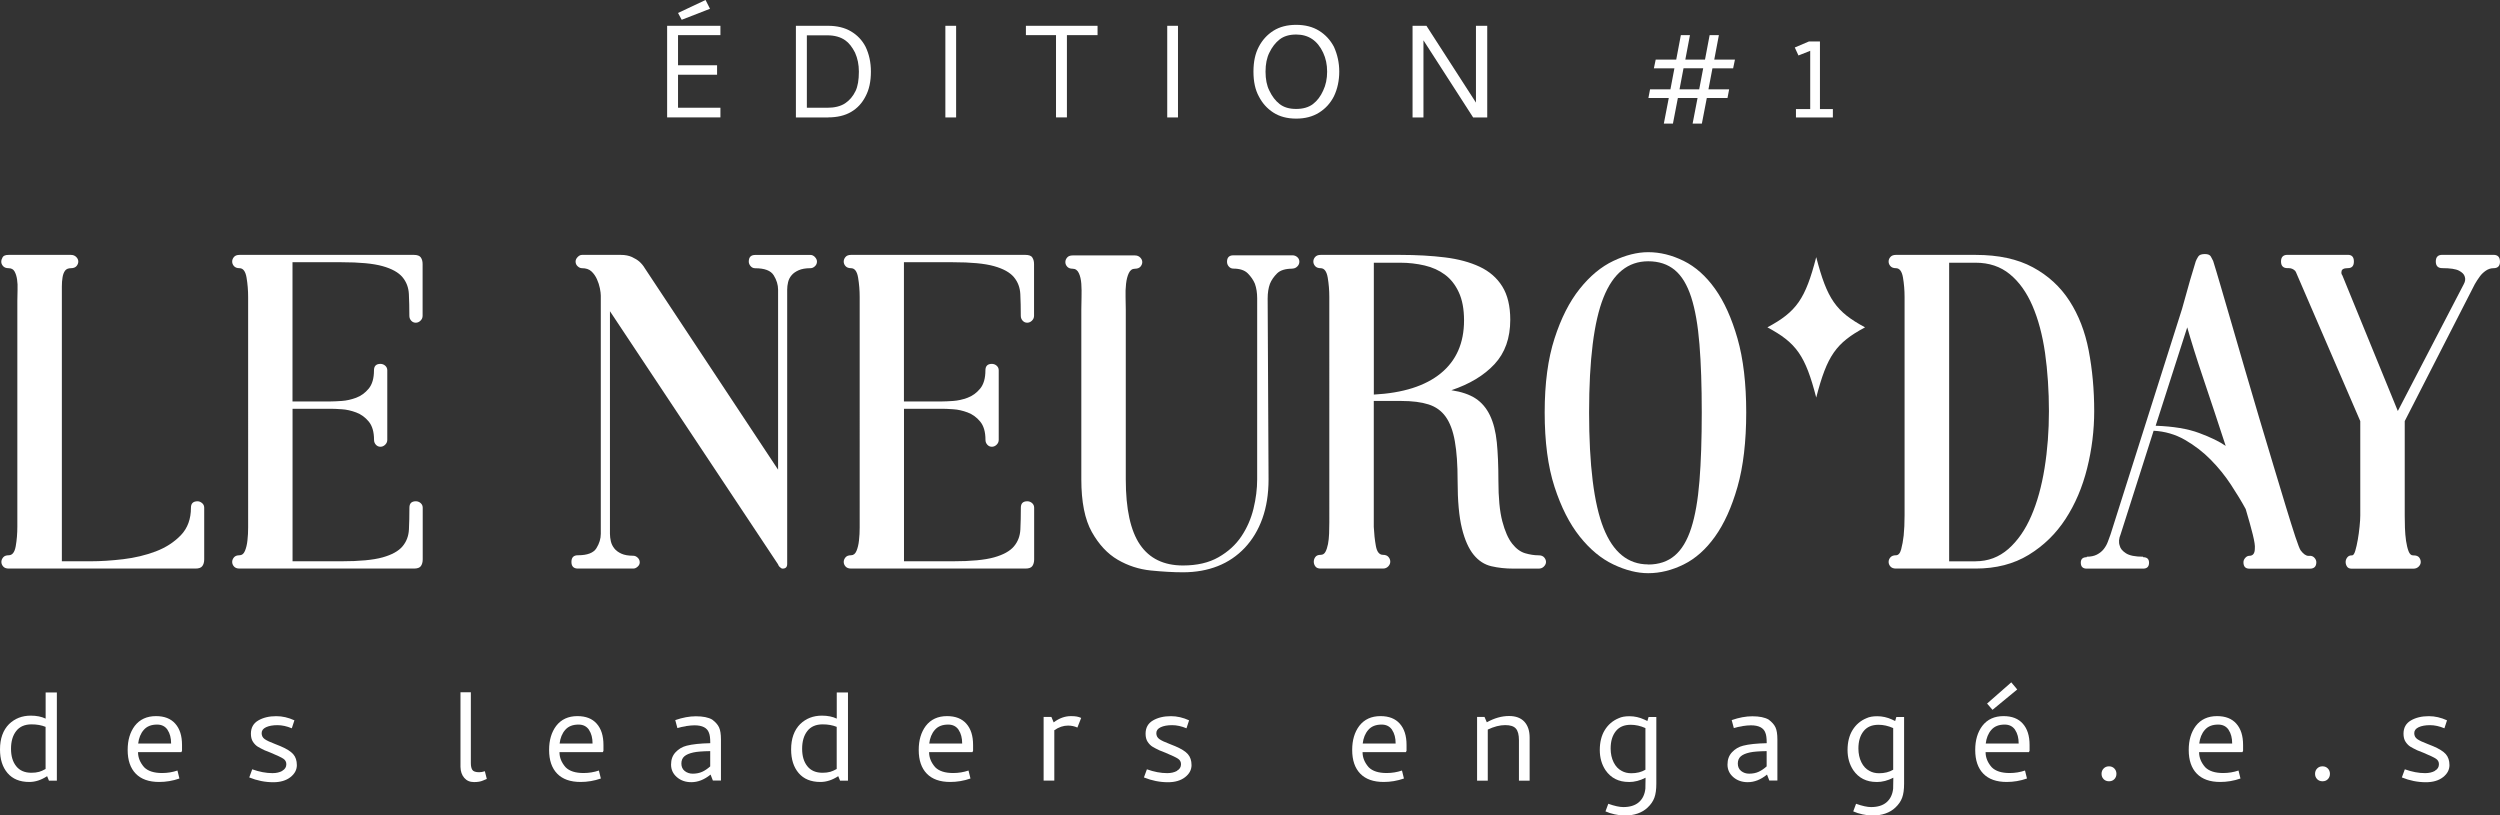 <?xml version="1.0" encoding="UTF-8"?>
<svg id="Calque_1" data-name="Calque 1" xmlns="http://www.w3.org/2000/svg" viewBox="0 0 470 153.3">
  <rect x="0" y="0" width="470" height="153.3" fill="#333333" stroke="none"/>
  <defs>
    <style>
      .cls-1 {
        fill: #fff;
      }
    </style>
  </defs>
  <g>
    <path class="cls-1" d="M125.42,22.08V4.85h10.02v1.75h-7.97v5.67h7.34v1.78h-7.34v6.2h7.97v1.82h-10.02ZM132.64,0l-5.17,2.44,.69,1.28,5.32-2.07-.84-1.66Z"/>
    <path class="cls-1" d="M155.67,22.08h-6.04V4.85h6.04c1.7,0,3.14,.35,4.32,1.05s2.1,1.66,2.74,2.9c.66,1.38,1,2.93,1,4.67,0,1.84-.33,3.38-1,4.63-.64,1.27-1.55,2.26-2.72,2.94-1.17,.69-2.62,1.03-4.34,1.03Zm-3.98-1.82h3.83c1.39,0,2.51-.28,3.35-.83,.84-.55,1.5-1.33,1.98-2.33,.41-.86,.62-2.07,.62-3.63,0-1.32-.24-2.5-.72-3.57-.54-1.06-1.15-1.84-1.84-2.32-.89-.63-2.02-.94-3.39-.94h-3.83v13.62Z"/>
    <path class="cls-1" d="M177.73,4.85h2.02V22.08h-2.02V4.85Z"/>
    <path class="cls-1" d="M192.86,4.85h13.48v1.75h-5.76v15.47h-2.05V6.61h-5.66v-1.75Z"/>
    <path class="cls-1" d="M219.44,4.85h2.02V22.08h-2.02V4.85Z"/>
    <path class="cls-1" d="M247.99,5.78c1.19,.74,2.12,1.75,2.79,3.02,.66,1.46,1,3.02,1,4.67s-.33,3.24-1,4.63c-.66,1.3-1.59,2.32-2.79,3.07-1.19,.75-2.63,1.13-4.31,1.13s-3.11-.38-4.28-1.13c-1.17-.75-2.09-1.77-2.75-3.07-.66-1.21-1-2.75-1-4.63s.33-3.39,1-4.67c.66-1.27,1.58-2.28,2.75-3.02,1.17-.74,2.6-1.11,4.28-1.11s3.12,.37,4.31,1.11Zm-1.15,13.78c.8-.62,1.44-1.46,1.91-2.52,.5-1.04,.75-2.23,.75-3.57s-.25-2.5-.75-3.57c-1.06-2.27-2.75-3.41-5.07-3.41-1.29,0-2.32,.31-3.11,.92-.79,.62-1.43,1.45-1.93,2.49-.48,.96-.72,2.15-.72,3.57s.24,2.63,.72,3.57c.5,1.06,1.14,1.91,1.93,2.52,.79,.62,1.82,.92,3.11,.92s2.36-.31,3.16-.92Z"/>
    <path class="cls-1" d="M265.56,4.85h2.61l9.31,14.44V4.85h2.12V22.08h-2.65l-9.34-14.5v14.5h-2.05V4.85Z"/>
    <path class="cls-1" d="M316,6.61h1.71l-.87,4.6h3.7l.87-4.6h1.74l-.87,4.6h3.89l-.34,1.63h-3.89l-.75,3.95h3.89l-.31,1.63h-3.89l-.93,4.82h-1.74l.93-4.82h-3.7l-.93,4.82h-1.71l.93-4.82h-3.83l.31-1.63h3.83l.75-3.95h-3.86l.34-1.63h3.86l.87-4.6Zm-.25,10.18h3.7l.75-3.95h-3.7l-.75,3.95Z"/>
    <path class="cls-1" d="M342.15,20.51h2.43v1.57h-6.94v-1.57h2.68V9.55l-2.21,.88-.69-1.5,2.65-1.13h2.08v12.71Z"/>
  </g>
  <g>
    <path class="cls-1" d="M1.42,145.34c-.95-1.11-1.42-2.59-1.42-4.44,0-2.04,.57-3.63,1.7-4.77,1.1-1.06,2.46-1.59,4.09-1.59,1.09,0,2.02,.19,2.79,.56v-4.92h2.11v16.58h-1.49l-.34-.84c-1.12,.73-2.23,1.09-3.35,1.09-1.78,0-3.14-.56-4.09-1.67Zm5.9-.22c.38-.11,.8-.3,1.25-.55v-7.92c-.76-.31-1.64-.47-2.63-.47-1.28,0-2.25,.42-2.89,1.25-.65,.83-.98,1.94-.98,3.33s.32,2.47,.98,3.29c.65,.82,1.6,1.23,2.86,1.23,.56,0,1.03-.06,1.41-.17Z"/>
    <path class="cls-1" d="M32.95,136.05c.85,.95,1.27,2.28,1.27,4.01v1.09l-.12,.25h-8.15c0,1.02,.38,1.96,1.15,2.84,.72,.73,1.85,1.09,3.38,1.09,1.01,0,1.97-.16,2.88-.47l.37,1.5c-1.26,.44-2.53,.65-3.81,.65-1.92,0-3.39-.52-4.4-1.56-1.01-1.04-1.52-2.52-1.52-4.46,0-1.83,.44-3.33,1.33-4.52,.95-1.23,2.28-1.84,4-1.84,1.57,0,2.78,.47,3.62,1.42Zm-1.44,1.17c-.44-.66-1.1-1-1.97-1-1.1,0-1.93,.33-2.51,1-.58,.66-.93,1.52-1.05,2.56h6.19c0-1.04-.22-1.89-.67-2.56Z"/>
    <path class="cls-1" d="M53.07,144.9c.51-.28,.76-.69,.76-1.23,0-.44-.19-.78-.56-1.03-.37-.25-1.16-.62-2.35-1.12l-1.18-.47c-.52-.25-.94-.47-1.27-.67-.33-.2-.63-.5-.9-.9-.27-.4-.4-.92-.4-1.54,0-1.12,.46-1.95,1.38-2.49,.92-.54,2.05-.81,3.39-.81,1.14,0,2.27,.26,3.41,.78l-.49,1.5c-.93-.39-1.83-.59-2.7-.59s-1.6,.13-2.15,.39c-.55,.26-.82,.63-.82,1.11s.19,.85,.57,1.12c.38,.27,1.04,.58,1.97,.93l1.02,.41c1.13,.48,1.93,.98,2.38,1.5,.45,.52,.68,1.2,.68,2.06s-.4,1.63-1.21,2.26c-.81,.63-1.88,.95-3.22,.95-1.53,0-3.04-.3-4.52-.9l.56-1.53c1.34,.48,2.61,.72,3.81,.72,.72,0,1.34-.14,1.84-.42Z"/>
    <path class="cls-1" d="M91.15,144.98l.37,1.46c-.06,.02-.31,.12-.74,.31s-.99,.28-1.67,.28c-.77,0-1.37-.26-1.83-.79s-.69-1.22-.71-2.07v-14.02h1.95v13.31c0,.56,.09,.99,.28,1.28,.19,.29,.62,.44,1.3,.44,.31,0,.66-.06,1.05-.19Z"/>
    <path class="cls-1" d="M112.18,136.05c.85,.95,1.27,2.28,1.27,4.01v1.09l-.12,.25h-8.15c0,1.02,.38,1.96,1.15,2.84,.72,.73,1.85,1.09,3.38,1.09,1.01,0,1.97-.16,2.88-.47l.37,1.5c-1.26,.44-2.53,.65-3.81,.65-1.92,0-3.39-.52-4.4-1.56-1.01-1.04-1.52-2.52-1.52-4.46,0-1.83,.44-3.33,1.33-4.52,.95-1.23,2.28-1.84,4-1.84,1.57,0,2.78,.47,3.62,1.42Zm-1.44,1.17c-.44-.66-1.1-1-1.97-1-1.1,0-1.93,.33-2.51,1-.58,.66-.93,1.52-1.05,2.56h6.19c0-1.04-.22-1.89-.67-2.56Z"/>
    <path class="cls-1" d="M128.98,136.52c-.61,.09-1.15,.21-1.63,.36l-.4-1.5c1.38-.48,2.67-.72,3.87-.72,1.34,0,2.36,.21,3.07,.62,.62,.46,1.05,.95,1.29,1.46,.24,.52,.36,1.28,.36,2.27v7.73h-1.52l-.43-1.12c-1.18,.96-2.38,1.43-3.62,1.43-1.07,0-1.98-.31-2.71-.94s-1.1-1.41-1.1-2.37,.28-1.71,.85-2.32c.57-.61,1.26-1.02,2.09-1.23,1.05-.27,2.53-.43,4.43-.47v-.09c0-.85-.08-1.48-.25-1.87-.33-.93-1.24-1.4-2.72-1.4-.43,0-.96,.05-1.57,.14Zm3.05,8.57c.52-.24,1.01-.58,1.49-1.01v-2.87c-1.42,.02-2.48,.1-3.16,.25-.77,.17-1.33,.41-1.7,.73-.37,.32-.56,.77-.56,1.36s.21,1.07,.63,1.4c.42,.33,.92,.5,1.5,.5,.68,0,1.28-.12,1.8-.36Z"/>
    <path class="cls-1" d="M150.15,145.34c-.95-1.11-1.42-2.59-1.42-4.44,0-2.04,.57-3.63,1.7-4.77,1.1-1.06,2.46-1.59,4.09-1.59,1.09,0,2.02,.19,2.79,.56v-4.92h2.11v16.58h-1.49l-.34-.84c-1.12,.73-2.23,1.09-3.35,1.09-1.78,0-3.14-.56-4.09-1.67Zm5.9-.22c.38-.11,.8-.3,1.25-.55v-7.92c-.76-.31-1.64-.47-2.63-.47-1.28,0-2.25,.42-2.89,1.25-.65,.83-.98,1.94-.98,3.33s.32,2.47,.98,3.29c.65,.82,1.6,1.23,2.86,1.23,.56,0,1.03-.06,1.41-.17Z"/>
    <path class="cls-1" d="M181.67,136.05c.85,.95,1.27,2.28,1.27,4.01v1.09l-.12,.25h-8.15c0,1.02,.38,1.96,1.15,2.84,.72,.73,1.85,1.09,3.38,1.09,1.01,0,1.97-.16,2.88-.47l.37,1.5c-1.26,.44-2.53,.65-3.81,.65-1.92,0-3.39-.52-4.4-1.56-1.01-1.04-1.52-2.52-1.52-4.46,0-1.83,.44-3.33,1.33-4.52,.95-1.23,2.28-1.84,4-1.84,1.57,0,2.78,.47,3.62,1.42Zm-1.44,1.17c-.44-.66-1.1-1-1.97-1-1.1,0-1.93,.33-2.51,1-.58,.66-.93,1.52-1.05,2.56h6.19c0-1.04-.22-1.89-.67-2.56Z"/>
    <path class="cls-1" d="M202.44,134.71c.28,.05,.55,.14,.82,.26l-.71,1.81c-.54-.25-1.13-.37-1.77-.37-.87,0-1.72,.29-2.57,.87v9.47h-2.01v-11.97h1.46l.43,1.03c1.03-.79,2.12-1.18,3.25-1.18,.45,0,.82,.03,1.1,.08Z"/>
    <path class="cls-1" d="M221.27,144.9c.51-.28,.76-.69,.76-1.23,0-.44-.19-.78-.56-1.03-.37-.25-1.16-.62-2.35-1.12l-1.18-.47c-.52-.25-.94-.47-1.27-.67-.33-.2-.63-.5-.9-.9-.27-.4-.4-.92-.4-1.54,0-1.12,.46-1.95,1.38-2.49,.92-.54,2.05-.81,3.39-.81,1.14,0,2.27,.26,3.41,.78l-.49,1.5c-.93-.39-1.83-.59-2.7-.59s-1.6,.13-2.15,.39c-.55,.26-.82,.63-.82,1.11s.19,.85,.57,1.12c.38,.27,1.04,.58,1.97,.93l1.02,.41c1.13,.48,1.93,.98,2.38,1.5,.45,.52,.68,1.2,.68,2.06s-.4,1.63-1.21,2.26c-.81,.63-1.88,.95-3.22,.95-1.53,0-3.04-.3-4.52-.9l.56-1.53c1.34,.48,2.61,.72,3.81,.72,.72,0,1.34-.14,1.84-.42Z"/>
    <path class="cls-1" d="M263.16,136.05c.85,.95,1.27,2.28,1.27,4.01v1.09l-.12,.25h-8.15c0,1.02,.38,1.96,1.15,2.84,.72,.73,1.85,1.09,3.38,1.09,1.01,0,1.97-.16,2.88-.47l.37,1.5c-1.26,.44-2.53,.65-3.81,.65-1.92,0-3.39-.52-4.4-1.56-1.01-1.04-1.52-2.52-1.52-4.46,0-1.83,.44-3.33,1.33-4.52,.95-1.23,2.28-1.84,4-1.84,1.57,0,2.78,.47,3.62,1.42Zm-1.44,1.17c-.44-.66-1.1-1-1.97-1-1.1,0-1.93,.33-2.51,1-.58,.66-.93,1.52-1.05,2.56h6.19c0-1.04-.22-1.89-.67-2.56Z"/>
    <path class="cls-1" d="M284.98,136.97c-.38-.44-1.05-.65-2-.65-1.01,0-2.11,.28-3.28,.84v9.6h-2.01v-11.97h1.4l.43,1c1.42-.79,2.82-1.18,4.18-1.18,1.26,0,2.22,.36,2.88,1.07,.66,.72,.99,1.71,.99,2.98v8.1h-2.01v-7.6c0-1.02-.19-1.75-.57-2.18Z"/>
    <path class="cls-1" d="M306.21,147.01c-1.9,0-3.36-.74-4.37-2.21-.72-1.08-1.08-2.35-1.08-3.8s.31-2.73,.94-3.75,1.5-1.77,2.62-2.23c.52-.25,1.19-.37,2.01-.37,.97,0,1.9,.21,2.79,.62l.59,.28,.22-.75h1.46v12.53c0,1.1-.12,1.98-.37,2.65s-.67,1.28-1.27,1.84c-.5,.48-1.11,.85-1.84,1.11-.73,.26-1.55,.39-2.46,.39-.58,0-1.2-.07-1.87-.22-.67-.15-1.25-.33-1.75-.56l.53-1.43c1.18,.42,2.12,.62,2.82,.62,1.24,0,2.21-.3,2.91-.9,.7-.6,1.12-1.45,1.24-2.56,.02-.23,.03-.81,.03-1.75v-.31c-1.03,.54-2.07,.81-3.13,.81Zm3.13-2.31v-7.82c-.93-.42-1.85-.62-2.76-.62-1.24,0-2.18,.4-2.82,1.22-.64,.81-.96,1.89-.96,3.24,0,.98,.19,1.84,.56,2.59,.37,.75,.88,1.29,1.52,1.62,.51,.29,1.11,.44,1.8,.44,1.03,0,1.92-.22,2.66-.66Z"/>
    <path class="cls-1" d="M327.59,136.52c-.61,.09-1.15,.21-1.63,.36l-.4-1.5c1.38-.48,2.67-.72,3.87-.72,1.34,0,2.36,.21,3.07,.62,.62,.46,1.05,.95,1.29,1.46,.24,.52,.36,1.28,.36,2.27v7.73h-1.52l-.43-1.12c-1.18,.96-2.38,1.43-3.62,1.43-1.07,0-1.98-.31-2.71-.94s-1.1-1.41-1.1-2.37,.28-1.71,.85-2.32c.57-.61,1.26-1.02,2.09-1.23,1.05-.27,2.53-.43,4.43-.47v-.09c0-.85-.08-1.48-.25-1.87-.33-.93-1.24-1.4-2.72-1.4-.43,0-.96,.05-1.57,.14Zm3.05,8.57c.52-.24,1.01-.58,1.49-1.01v-2.87c-1.42,.02-2.48,.1-3.16,.25-.77,.17-1.33,.41-1.7,.73-.37,.32-.56,.77-.56,1.36s.21,1.07,.63,1.4c.42,.33,.92,.5,1.5,.5,.68,0,1.28-.12,1.8-.36Z"/>
    <path class="cls-1" d="M352.79,147.01c-1.9,0-3.36-.74-4.37-2.21-.72-1.08-1.08-2.35-1.08-3.8s.31-2.73,.94-3.75,1.5-1.77,2.62-2.23c.52-.25,1.19-.37,2.01-.37,.97,0,1.9,.21,2.79,.62l.59,.28,.22-.75h1.46v12.53c0,1.1-.12,1.98-.37,2.65s-.67,1.28-1.27,1.84c-.5,.48-1.11,.85-1.84,1.11-.73,.26-1.55,.39-2.46,.39-.58,0-1.2-.07-1.87-.22-.67-.15-1.25-.33-1.75-.56l.53-1.43c1.18,.42,2.12,.62,2.82,.62,1.24,0,2.21-.3,2.91-.9,.7-.6,1.12-1.45,1.24-2.56,.02-.23,.03-.81,.03-1.75v-.31c-1.03,.54-2.07,.81-3.13,.81Zm3.13-2.31v-7.82c-.93-.42-1.85-.62-2.76-.62-1.24,0-2.18,.4-2.82,1.22-.64,.81-.96,1.89-.96,3.24,0,.98,.19,1.84,.56,2.59,.37,.75,.88,1.29,1.52,1.62,.51,.29,1.11,.44,1.8,.44,1.03,0,1.92-.22,2.66-.66Z"/>
    <path class="cls-1" d="M380.29,136.05c.85,.95,1.27,2.28,1.27,4.01v1.09l-.12,.25h-8.15c0,1.02,.38,1.96,1.15,2.84,.72,.73,1.85,1.09,3.38,1.09,1.01,0,1.97-.16,2.88-.47l.37,1.5c-1.26,.44-2.53,.65-3.81,.65-1.92,0-3.39-.52-4.4-1.56-1.01-1.04-1.52-2.52-1.52-4.46,0-1.83,.44-3.33,1.33-4.52,.95-1.23,2.28-1.84,4-1.84,1.57,0,2.78,.47,3.62,1.42Zm-1.44,1.17c-.44-.66-1.1-1-1.97-1-1.1,0-1.93,.33-2.51,1-.58,.66-.93,1.52-1.05,2.56h6.19c0-1.04-.22-1.89-.67-2.56Zm-.73-8.94l1.12,1.34-4.65,3.83-1.02-1.18,4.55-3.99Z"/>
    <path class="cls-1" d="M395.48,146.48c-.26-.27-.39-.6-.39-1s.13-.73,.39-1c.26-.27,.59-.41,1.01-.41s.75,.14,1.01,.41c.26,.27,.39,.6,.39,1s-.13,.73-.39,1c-.26,.27-.59,.4-1.01,.4s-.75-.14-1.01-.4Z"/>
    <path class="cls-1" d="M420.43,136.05c.85,.95,1.27,2.28,1.27,4.01v1.09l-.12,.25h-8.15c0,1.02,.38,1.96,1.15,2.84,.72,.73,1.85,1.09,3.38,1.09,1.01,0,1.97-.16,2.88-.47l.37,1.5c-1.26,.44-2.53,.65-3.81,.65-1.92,0-3.39-.52-4.4-1.56-1.01-1.04-1.52-2.52-1.52-4.46,0-1.83,.44-3.33,1.33-4.52,.95-1.23,2.28-1.84,4-1.84,1.57,0,2.78,.47,3.62,1.42Zm-1.44,1.17c-.44-.66-1.1-1-1.97-1-1.1,0-1.93,.33-2.51,1-.58,.66-.93,1.52-1.05,2.56h6.19c0-1.04-.22-1.89-.67-2.56Z"/>
    <path class="cls-1" d="M435.62,146.48c-.26-.27-.39-.6-.39-1s.13-.73,.39-1c.26-.27,.59-.41,1.01-.41s.75,.14,1.01,.41c.26,.27,.39,.6,.39,1s-.13,.73-.39,1c-.26,.27-.59,.4-1.01,.4s-.75-.14-1.01-.4Z"/>
    <path class="cls-1" d="M457.76,144.9c.51-.28,.76-.69,.76-1.23,0-.44-.19-.78-.56-1.03-.37-.25-1.16-.62-2.35-1.12l-1.18-.47c-.52-.25-.94-.47-1.27-.67-.33-.2-.63-.5-.9-.9-.27-.4-.4-.92-.4-1.54,0-1.12,.46-1.95,1.38-2.49,.92-.54,2.05-.81,3.39-.81,1.14,0,2.27,.26,3.41,.78l-.49,1.5c-.93-.39-1.83-.59-2.7-.59s-1.6,.13-2.15,.39c-.55,.26-.82,.63-.82,1.11s.19,.85,.57,1.12c.38,.27,1.04,.58,1.97,.93l1.02,.41c1.13,.48,1.93,.98,2.38,1.5,.45,.52,.68,1.2,.68,2.06s-.4,1.63-1.21,2.26c-.81,.63-1.88,.95-3.22,.95-1.53,0-3.04-.3-4.52-.9l.56-1.53c1.34,.48,2.61,.72,3.81,.72,.72,0,1.34-.14,1.84-.42Z"/>
  </g>
  <g>
    <g>
      <path class="cls-1" d="M37.14,94.24c.3,0,.58,.12,.85,.34,.27,.23,.4,.52,.4,.86v9.73c0,.52-.12,.93-.35,1.25-.23,.32-.66,.47-1.29,.47H1.63c-.46,0-.8-.13-1.03-.39s-.34-.55-.34-.86,.12-.6,.34-.86,.57-.39,1.03-.39c.69,0,1.13-.57,1.33-1.72,.2-1.15,.3-2.38,.3-3.7V56.62c0-.69,.01-1.39,.04-2.11,.03-.72,0-1.38-.09-1.98-.09-.6-.25-1.1-.48-1.51-.23-.4-.6-.6-1.12-.6-.46,0-.8-.13-1.03-.39s-.34-.53-.34-.82,.09-.57,.26-.86c.17-.29,.55-.43,1.12-.43H13.34c.4,0,.73,.13,.99,.39s.39,.55,.39,.86-.12,.6-.34,.86c-.23,.26-.58,.39-1.03,.39-.52,0-.89,.16-1.12,.47-.23,.32-.39,.73-.47,1.25-.09,.52-.13,1.09-.13,1.72v51.66h5.42c1.89,0,3.93-.13,6.11-.39,2.18-.26,4.22-.75,6.11-1.46,1.89-.72,3.47-1.74,4.74-3.06,1.26-1.32,1.89-3.04,1.89-5.17,0-.8,.42-1.2,1.25-1.2Z"/>
      <path class="cls-1" d="M79.11,48.4c.23,.32,.34,.73,.34,1.25v9.73c0,.34-.13,.65-.39,.9-.26,.26-.56,.39-.9,.39s-.63-.13-.86-.39-.34-.56-.34-.9c0-1.49-.03-2.86-.09-4.09-.06-1.23-.46-2.29-1.21-3.19-.75-.89-1.99-1.58-3.75-2.07-1.75-.49-4.32-.73-7.71-.73h-9.21v26.17h7.23c.46,0,1.13-.03,2.02-.09,.89-.06,1.79-.26,2.71-.6s1.71-.92,2.37-1.72c.66-.8,.99-1.95,.99-3.44,0-.8,.4-1.21,1.21-1.21,.34,0,.65,.12,.9,.34,.26,.23,.39,.52,.39,.86v13.09c0,.34-.13,.65-.39,.9-.26,.26-.56,.39-.9,.39s-.63-.13-.86-.39-.34-.56-.34-.9c0-1.49-.33-2.64-.99-3.44-.66-.8-1.45-1.38-2.37-1.72s-1.82-.55-2.71-.6c-.89-.06-1.56-.09-2.02-.09h-7.23v28.67h9.21c3.39,0,5.95-.24,7.71-.73,1.75-.49,3-1.18,3.75-2.07,.75-.89,1.15-1.95,1.21-3.19,.06-1.23,.09-2.6,.09-4.09,0-.8,.4-1.2,1.21-1.2,.34,0,.65,.12,.9,.34,.26,.23,.39,.52,.39,.86v9.73c0,.52-.12,.93-.34,1.25-.23,.32-.66,.47-1.29,.47H45.02c-.46,0-.8-.13-1.03-.39s-.34-.55-.34-.86,.12-.6,.34-.86,.57-.39,1.03-.39,.8-.27,1.03-.82c.23-.55,.39-1.21,.47-1.98,.09-.78,.13-1.59,.13-2.45V55.84c0-1.26-.1-2.48-.3-3.66-.2-1.18-.65-1.76-1.33-1.76-.46,0-.8-.13-1.03-.39s-.34-.54-.34-.86,.12-.6,.34-.86,.57-.39,1.03-.39h32.8c.63,0,1.06,.16,1.29,.47Z"/>
      <path class="cls-1" d="M153.2,48.32c.26,.27,.39,.55,.39,.85,0,.36-.13,.65-.39,.89-.26,.24-.53,.36-.82,.36-.92,0-1.66,.13-2.24,.39-.58,.26-1.02,.57-1.33,.95-.32,.37-.53,.8-.65,1.29-.12,.49-.17,.96-.17,1.42v51.57c0,.57-.29,.86-.86,.86-.17,0-.37-.12-.6-.36-.12-.12-.2-.27-.26-.45l-31.6-47.58v41.84c0,.46,.06,.93,.17,1.42,.12,.49,.33,.93,.65,1.33,.31,.4,.76,.73,1.33,.99,.57,.26,1.32,.39,2.24,.39,.29,0,.56,.12,.82,.36,.26,.24,.39,.53,.39,.89,0,.3-.13,.57-.39,.8-.26,.24-.53,.36-.82,.36h-10.42c-.8,0-1.21-.42-1.21-1.25s.4-1.25,1.21-1.25c1.78,0,2.94-.44,3.49-1.33s.82-1.79,.82-2.71V55.58c0-.34-.06-.8-.17-1.38-.12-.57-.3-1.15-.56-1.72-.26-.57-.6-1.06-1.03-1.46-.43-.4-1.02-.6-1.77-.6-.29,0-.56-.12-.82-.36-.26-.24-.39-.53-.39-.89,0-.3,.13-.58,.39-.85,.26-.27,.53-.4,.82-.4h7.32c.8,0,1.49,.14,2.07,.4,.57,.27,1.03,.55,1.38,.85,.4,.36,.75,.77,1.03,1.25l25.06,37.88V54.47c0-.92-.27-1.82-.82-2.71-.55-.89-1.71-1.33-3.49-1.33-.34,0-.63-.13-.86-.4s-.34-.55-.34-.85c0-.83,.4-1.25,1.21-1.25h10.42c.29,0,.56,.14,.82,.4Z"/>
      <path class="cls-1" d="M194.06,48.4c.23,.32,.34,.73,.34,1.25v9.73c0,.34-.13,.65-.39,.9-.26,.26-.56,.39-.9,.39s-.63-.13-.86-.39-.34-.56-.34-.9c0-1.49-.03-2.86-.09-4.09-.06-1.23-.46-2.29-1.21-3.19-.75-.89-1.99-1.58-3.75-2.07-1.75-.49-4.32-.73-7.71-.73h-9.21v26.17h7.23c.46,0,1.13-.03,2.02-.09,.89-.06,1.79-.26,2.71-.6s1.71-.92,2.37-1.72c.66-.8,.99-1.95,.99-3.44,0-.8,.4-1.21,1.21-1.21,.34,0,.65,.12,.9,.34,.26,.23,.39,.52,.39,.86v13.09c0,.34-.13,.65-.39,.9-.26,.26-.56,.39-.9,.39s-.63-.13-.86-.39-.34-.56-.34-.9c0-1.49-.33-2.64-.99-3.44-.66-.8-1.45-1.38-2.37-1.72s-1.82-.55-2.71-.6c-.89-.06-1.56-.09-2.02-.09h-7.23v28.67h9.21c3.39,0,5.95-.24,7.71-.73,1.75-.49,3-1.18,3.75-2.07,.75-.89,1.15-1.95,1.21-3.19,.06-1.23,.09-2.6,.09-4.09,0-.8,.4-1.2,1.21-1.2,.34,0,.65,.12,.9,.34,.26,.23,.39,.52,.39,.86v9.73c0,.52-.12,.93-.34,1.25-.23,.32-.66,.47-1.29,.47h-32.8c-.46,0-.8-.13-1.03-.39s-.34-.55-.34-.86,.12-.6,.34-.86,.57-.39,1.03-.39,.8-.27,1.03-.82c.23-.55,.39-1.21,.47-1.98,.09-.78,.13-1.59,.13-2.45V55.84c0-1.26-.1-2.48-.3-3.66-.2-1.18-.65-1.76-1.33-1.76-.46,0-.8-.13-1.03-.39s-.34-.54-.34-.86,.12-.6,.34-.86,.57-.39,1.03-.39h32.8c.63,0,1.06,.16,1.29,.47Z"/>
      <path class="cls-1" d="M242.96,50.51c-1.32,0-2.28,.3-2.88,.9-.6,.6-1.05,1.25-1.33,1.94-.29,.8-.43,1.72-.43,2.76l.17,34.01c0,2.75-.39,5.21-1.16,7.36-.77,2.15-1.88,3.99-3.31,5.51-1.44,1.52-3.13,2.67-5.08,3.44-1.95,.77-4.13,1.16-6.54,1.16-1.84,0-3.86-.12-6.07-.34-2.21-.23-4.28-.9-6.2-2.02-1.92-1.12-3.54-2.86-4.86-5.21-1.32-2.35-1.98-5.65-1.98-9.9v-31.94c0-.69,.01-1.46,.04-2.32,.03-.86,.01-1.69-.04-2.5-.06-.8-.21-1.48-.47-2.02-.26-.55-.65-.82-1.16-.82-.46,0-.8-.13-1.03-.39s-.34-.54-.34-.86,.12-.6,.34-.86,.57-.39,1.03-.39h11.71c.4,0,.73,.13,.99,.39s.39,.55,.39,.86-.12,.6-.34,.86c-.23,.26-.58,.39-1.03,.39-.52,0-.9,.27-1.16,.82-.26,.55-.43,1.22-.52,2.02-.09,.8-.12,1.64-.09,2.5s.04,1.64,.04,2.32v31.94c0,5.57,.89,9.66,2.67,12.27,1.78,2.61,4.48,3.92,8.09,3.92,2.64,0,4.87-.52,6.67-1.55,1.81-1.03,3.24-2.34,4.3-3.92,1.06-1.58,1.82-3.32,2.28-5.21,.46-1.89,.69-3.73,.69-5.51V56.1c0-1.03-.14-1.95-.43-2.76-.29-.69-.73-1.33-1.33-1.94-.6-.6-1.51-.9-2.71-.9-.34,0-.63-.13-.86-.39s-.34-.56-.34-.9c0-.8,.4-1.21,1.2-1.21h11.11c.34,0,.65,.12,.9,.34,.26,.23,.39,.52,.39,.86s-.13,.65-.39,.9c-.26,.26-.56,.39-.9,.39Z"/>
      <path class="cls-1" d="M289.28,104.4c.46,0,.8,.13,1.03,.4,.23,.27,.34,.55,.34,.85s-.13,.58-.39,.85c-.26,.27-.59,.4-.99,.4h-4.74c-1.49,0-2.88-.15-4.16-.45-1.28-.3-2.39-1.01-3.32-2.15s-1.68-2.8-2.21-4.98c-.54-2.18-.81-5.17-.81-8.96,0-2.98-.17-5.45-.52-7.4-.34-1.95-.92-3.49-1.72-4.61-.8-1.12-1.88-1.89-3.23-2.32-1.35-.43-3.06-.65-5.12-.65h-5.17v23.68c.06,1.26,.19,2.45,.39,3.57,.2,1.12,.65,1.68,1.34,1.68,.46,0,.8,.13,1.03,.4,.23,.27,.34,.56,.34,.89s-.13,.62-.39,.89c-.26,.27-.59,.4-.99,.4h-11.71c-.46,0-.79-.13-.99-.4-.2-.27-.3-.56-.3-.89s.1-.62,.3-.89c.2-.27,.53-.4,.99-.4,.4,0,.7-.19,.9-.56,.2-.37,.36-.86,.48-1.46,.11-.6,.19-1.26,.21-1.98s.04-1.42,.04-2.11V55.83c0-1.26-.1-2.48-.3-3.65-.2-1.17-.65-1.76-1.33-1.76-.46,0-.8-.13-1.03-.39-.23-.26-.34-.55-.34-.86s.11-.6,.34-.86c.23-.26,.57-.39,1.03-.39h14.95c3.09,0,5.9,.16,8.42,.47,2.52,.31,4.7,.9,6.53,1.76s3.25,2.09,4.25,3.7,1.5,3.7,1.5,6.27c0,3.44-.99,6.22-2.96,8.34-1.97,2.12-4.68,3.75-8.11,4.9,1.89,.29,3.4,.8,4.55,1.55,1.14,.75,2.04,1.81,2.7,3.18,.66,1.38,1.09,3.07,1.29,5.07,.2,2.01,.3,4.41,.3,7.22,0,3.21,.24,5.75,.73,7.61,.49,1.86,1.11,3.27,1.85,4.21,.75,.95,1.56,1.55,2.45,1.81,.89,.26,1.73,.39,2.54,.39Zm-31-30.22c5.48-.29,9.68-1.62,12.59-4,2.91-2.38,4.37-5.7,4.37-9.94,0-2.12-.33-3.89-.99-5.3-.65-1.41-1.53-2.51-2.61-3.31-1.08-.8-2.35-1.38-3.81-1.72-1.46-.34-2.98-.52-4.58-.52h-4.97v24.8Z"/>
      <path class="cls-1" d="M309.86,47.41c2.24,0,4.46,.55,6.67,1.64,2.21,1.09,4.18,2.84,5.9,5.25,1.72,2.41,3.13,5.53,4.22,9.34,1.09,3.82,1.64,8.45,1.64,13.9s-.55,10.17-1.64,13.99c-1.09,3.82-2.5,6.93-4.22,9.34-1.72,2.41-3.69,4.16-5.9,5.25-2.21,1.09-4.43,1.64-6.67,1.64-2.07,0-4.25-.55-6.54-1.64-2.3-1.09-4.41-2.84-6.33-5.25-1.92-2.41-3.5-5.52-4.74-9.34-1.24-3.82-1.85-8.48-1.85-13.99s.62-10.09,1.85-13.9c1.23-3.82,2.81-6.93,4.74-9.34,1.92-2.41,4.03-4.16,6.33-5.25,2.3-1.09,4.48-1.64,6.54-1.64Zm0,58.72c2.01,0,3.67-.56,4.99-1.68,1.32-1.12,2.35-2.84,3.1-5.17,.75-2.32,1.26-5.28,1.55-8.87,.29-3.59,.43-7.88,.43-12.87s-.14-9.2-.43-12.79c-.29-3.59-.8-6.54-1.55-8.87-.75-2.32-1.78-4.03-3.1-5.12-1.32-1.09-2.98-1.64-4.99-1.64-3.79,0-6.59,2.27-8.4,6.8-1.81,4.53-2.71,11.74-2.71,21.61s.9,17.18,2.71,21.74c1.81,4.56,4.61,6.84,8.4,6.84Z"/>
      <path class="cls-1" d="M371.42,47.92c4.31,0,7.89,.78,10.76,2.33,2.87,1.55,5.17,3.66,6.89,6.33,1.72,2.67,2.93,5.78,3.61,9.34s1.03,7.35,1.03,11.36c0,3.62-.44,7.2-1.33,10.76-.89,3.56-2.24,6.73-4.05,9.51-1.81,2.79-4.12,5.04-6.93,6.76-2.81,1.72-6.14,2.58-9.99,2.58h-14.98c-.46,0-.8-.13-1.03-.39-.23-.26-.34-.55-.34-.86s.11-.6,.34-.86c.23-.26,.57-.39,1.03-.39s.79-.37,.99-1.12c.2-.75,.36-1.61,.47-2.58,.11-1.09,.17-2.35,.17-3.79V55.84c0-1.26-.1-2.48-.3-3.66-.2-1.18-.65-1.76-1.33-1.76-.46,0-.8-.13-1.03-.39-.23-.26-.34-.54-.34-.86s.11-.6,.34-.86c.23-.26,.57-.39,1.03-.39h14.98Zm0,57.6c2.35,0,4.4-.78,6.16-2.32,1.75-1.55,3.19-3.62,4.3-6.2,1.12-2.58,1.95-5.58,2.5-9,.55-3.41,.82-6.99,.82-10.72s-.25-7.55-.73-10.93c-.49-3.39-1.28-6.34-2.37-8.87-1.09-2.52-2.51-4.51-4.26-5.94s-3.89-2.15-6.41-2.15h-4.99v56.14h4.99Z"/>
      <path class="cls-1" d="M434.27,104.49c.34,0,.63,.13,.86,.39s.34,.53,.34,.82c0,.8-.4,1.21-1.21,1.21h-11.37c-.75,0-1.12-.4-1.12-1.21,0-.29,.11-.56,.34-.82,.23-.26,.49-.39,.77-.39,.69,0,1.03-.46,1.03-1.38,.06-.46-.07-1.33-.39-2.63-.32-1.29-.76-2.88-1.33-4.78-.75-1.38-1.67-2.9-2.76-4.56-1.09-1.66-2.35-3.23-3.79-4.69-1.43-1.46-3.06-2.71-4.86-3.75s-3.78-1.61-5.9-1.72l-6.2,19.46c-.34,.8-.4,1.52-.17,2.15,.11,.52,.5,.99,1.16,1.42,.66,.43,1.74,.65,3.23,.65v.09c.74,0,1.12,.34,1.12,1.03,0,.75-.37,1.12-1.12,1.12h-10.59c-.75,0-1.12-.37-1.12-1.12,0-.69,.37-1.03,1.12-1.03v-.09c.75,0,1.38-.13,1.89-.39s.95-.6,1.29-1.03,.6-.89,.78-1.38c.17-.49,.34-.96,.52-1.42l13.43-42.36c1.15-4.19,2.01-7.17,2.58-8.95,.11-.29,.27-.59,.47-.9,.2-.32,.62-.47,1.25-.47,.57,0,.95,.16,1.12,.47,.17,.32,.32,.59,.43,.82,.34,1.09,.82,2.67,1.42,4.74,.6,2.07,1.29,4.43,2.07,7.1,.77,2.67,1.61,5.54,2.5,8.61,.89,3.07,1.79,6.14,2.71,9.21,.92,3.07,1.81,6.04,2.67,8.91,.86,2.87,1.64,5.44,2.33,7.71,.69,2.27,1.28,4.13,1.76,5.6,.49,1.46,.82,2.31,.99,2.54,.52,.69,1.01,1.03,1.46,1.03h.26Zm-29.01-24.45c3.33,.12,6.07,.57,8.22,1.38,2.15,.8,3.8,1.61,4.95,2.41-.69-2.12-1.39-4.26-2.11-6.41-.72-2.15-1.41-4.2-2.06-6.16-.66-1.95-1.25-3.76-1.77-5.42-.52-1.66-.95-3.1-1.29-4.3l-5.94,18.51Z"/>
      <path class="cls-1" d="M470,49.17c0,.83-.4,1.25-1.21,1.25-.52,0-1.01,.16-1.46,.47-.46,.32-.83,.68-1.12,1.08-.34,.46-.66,.95-.95,1.46l-13.17,25.74v17.74c0,.69,.01,1.46,.04,2.33,.03,.86,.1,1.68,.21,2.45,.12,.77,.27,1.42,.47,1.94s.48,.78,.82,.78h.09c.52,0,.87,.13,1.08,.39,.2,.26,.3,.55,.3,.86s-.13,.6-.39,.86c-.26,.26-.59,.39-.99,.39h-11.62c-.4,0-.69-.13-.86-.39s-.26-.55-.26-.86,.1-.6,.3-.86c.2-.26,.47-.39,.82-.39h.09c.23,0,.43-.29,.6-.86,.17-.57,.33-1.26,.47-2.07,.14-.8,.26-1.64,.34-2.5,.09-.86,.13-1.55,.13-2.07v-17.74l-11.97-27.72c-.06-.17-.14-.34-.26-.52-.34-.34-.75-.52-1.2-.52h-.26c-.8,0-1.21-.42-1.21-1.25s.4-1.25,1.21-1.25h11.37c.75,0,1.12,.42,1.12,1.25s-.37,1.25-1.12,1.25c-.8,0-1.21,.23-1.21,.69-.06,.23,0,.46,.17,.69l10.42,25.48,12.4-23.85c.29-.52,.34-1,.17-1.46-.12-.4-.47-.76-1.08-1.08-.6-.31-1.65-.47-3.14-.47-.8,0-1.21-.42-1.21-1.25s.4-1.25,1.21-1.25h9.64c.8,0,1.21,.42,1.21,1.25Z"/>
    </g>
    <path class="cls-1" d="M350.63,61.54c-5.48,2.94-7.14,5.32-9.18,13.2-2.04-7.88-3.7-10.26-9.18-13.2,5.48-2.94,7.14-5.32,9.18-13.2,2.04,7.88,3.7,10.26,9.18,13.2Z"/>
  </g>
</svg>
